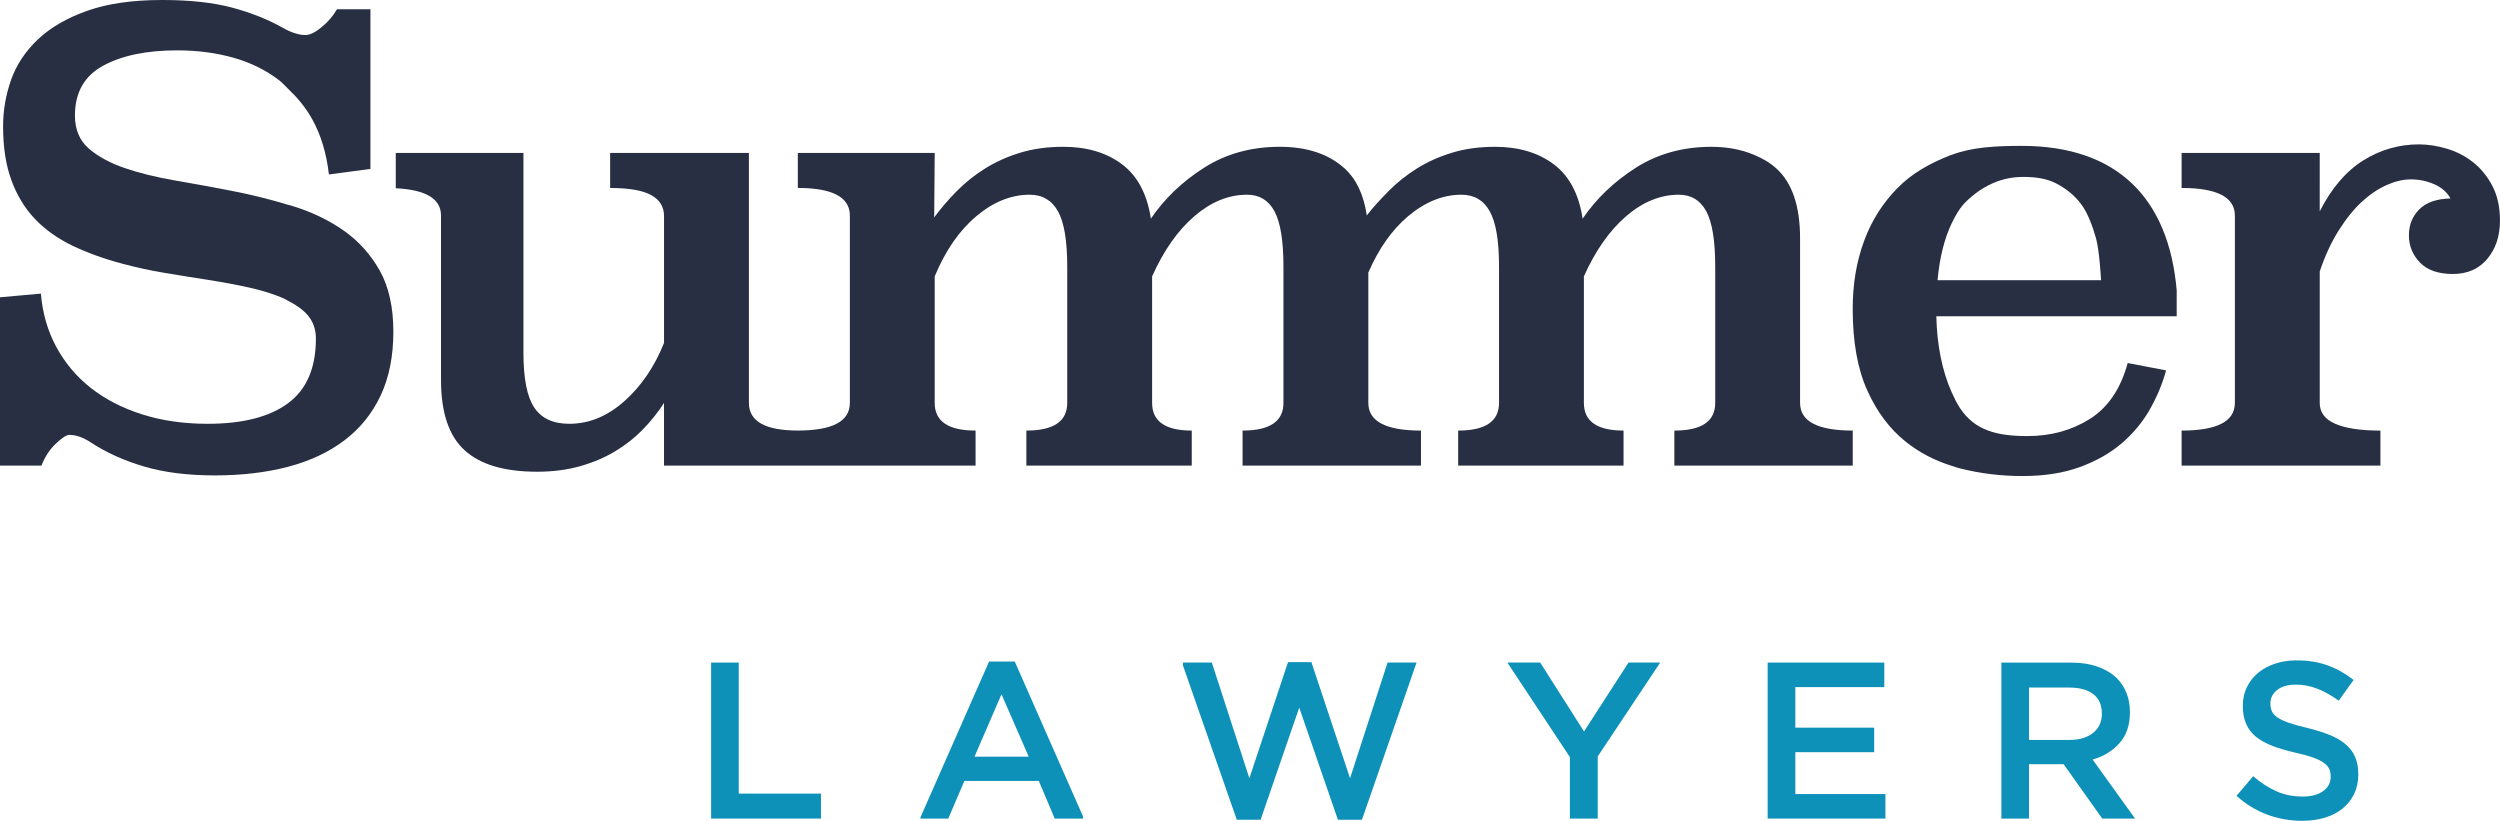 <?xml version="1.0" encoding="utf-8"?>
<!-- Generator: Adobe Illustrator 15.0.0, SVG Export Plug-In . SVG Version: 6.00 Build 0)  -->
<!DOCTYPE svg PUBLIC "-//W3C//DTD SVG 1.1//EN" "http://www.w3.org/Graphics/SVG/1.1/DTD/svg11.dtd">
<svg version="1.1" id="Layer_1" xmlns="http://www.w3.org/2000/svg" xmlns:xlink="http://www.w3.org/1999/xlink" x="0px" y="0px"
	 width="126.338px" height="41.48px" viewBox="0 0 126.338 41.48" enable-background="new 0 0 126.338 41.48" xml:space="preserve">
<g>
	<g>
		<path fill="#282F43" d="M17.373,11.655c-0.752-0.526-1.611-0.942-2.583-1.241c-0.075-0.023-0.151-0.041-0.226-0.063
			c-0.898-0.27-1.808-0.5-2.732-0.682C10.83,9.473,9.843,9.292,8.874,9.126C7.903,8.96,7.042,8.748,6.292,8.49
			C5.541,8.231,4.935,7.899,4.476,7.497C4.017,7.092,3.787,6.539,3.787,5.836c0-1.159,0.475-1.998,1.425-2.515
			c0.949-0.517,2.195-0.776,3.74-0.776c1.023,0,1.973,0.125,2.849,0.373c0.878,0.248,1.649,0.632,2.318,1.148
			c0.163,0.126,0.297,0.286,0.447,0.428c0.462,0.44,0.88,0.933,1.21,1.528c0.439,0.786,0.722,1.718,0.846,2.794l2.098-0.28V2.419
			V0.467h-1.69c-0.189,0.33-0.444,0.631-0.767,0.897c-0.324,0.27-0.601,0.406-0.829,0.406c-0.334,0-0.722-0.125-1.158-0.373
			c-0.732-0.414-1.577-0.75-2.535-1.01C10.789,0.132,9.621,0.002,8.239,0H8.168C6.682,0.002,5.429,0.184,4.413,0.544
			C3.39,0.905,2.561,1.385,1.924,1.984C1.288,2.583,0.834,3.266,0.563,4.028C0.292,4.794,0.156,5.58,0.156,6.387
			c0,1.054,0.14,1.963,0.423,2.727c0.28,0.765,0.677,1.415,1.188,1.952c0.51,0.537,1.143,0.987,1.894,1.35
			c0.751,0.36,1.596,0.665,2.535,0.913c0.689,0.187,1.404,0.342,2.146,0.465c0.74,0.125,1.477,0.242,2.207,0.356
			s1.419,0.242,2.066,0.387c0.647,0.145,1.22,0.326,1.721,0.543c0.085,0.037,0.149,0.085,0.229,0.125
			c0.386,0.196,0.718,0.422,0.961,0.696c0.292,0.332,0.438,0.734,0.438,1.208c0,1.484-0.466,2.569-1.399,3.261
			c-0.004,0.002-0.006,0.006-0.01,0.009c-0.938,0.692-2.294,1.038-4.069,1.038c-1.21,0-2.316-0.161-3.317-0.481
			c-1.001-0.319-1.864-0.765-2.583-1.334c-0.722-0.568-1.3-1.257-1.738-2.064c-0.438-0.806-0.699-1.706-0.781-2.699L0,15.023v8.505
			h2.096c0.167-0.436,0.407-0.803,0.72-1.102c0.313-0.3,0.543-0.449,0.688-0.449c0.335,0,0.689,0.122,1.065,0.37
			c0.793,0.52,1.695,0.928,2.708,1.227c1.012,0.3,2.207,0.451,3.584,0.451c1.355,0,2.587-0.146,3.693-0.435
			c0.003-0.001,0.006-0.002,0.01-0.003c1.102-0.291,2.048-0.734,2.839-1.332c0.793-0.601,1.404-1.355,1.832-2.267
			c0.429-0.909,0.643-1.986,0.643-3.228s-0.23-2.27-0.689-3.089C18.728,12.857,18.124,12.184,17.373,11.655z"/>
		<path fill="#282F43" d="M90.967,20.361v-8.317c0-1.635-0.402-2.814-1.207-3.538c-0.325-0.294-0.712-0.513-1.133-0.688
			c-0.615-0.255-1.319-0.399-2.137-0.399c-1.439,0-2.713,0.353-3.818,1.055c-1.107,0.705-2.005,1.563-2.693,2.577
			c-0.188-1.241-0.674-2.158-1.458-2.748c-0.784-0.588-1.772-0.884-2.966-0.884c-0.795,0-1.518,0.098-2.165,0.296
			c-0.648,0.196-1.239,0.459-1.772,0.791c-0.534,0.331-1.014,0.714-1.443,1.148c-0.386,0.391-0.795,0.826-1.104,1.234v0.006
			c-0.152-1.051-0.528-1.847-1.129-2.389c-0.803-0.725-1.895-1.087-3.271-1.087c-1.438,0-2.711,0.353-3.817,1.055
			c-1.108,0.705-2.005,1.563-2.694,2.577c-0.187-1.241-0.674-2.158-1.458-2.748c-0.785-0.588-1.773-0.884-2.965-0.884
			c-0.795,0-1.518,0.098-2.166,0.296c-0.649,0.196-1.239,0.459-1.772,0.791c-0.534,0.331-1.014,0.714-1.445,1.148
			c-0.427,0.434-0.811,0.88-1.145,1.334l0.027-3.26h-6.918v1.771c1.753,0,2.63,0.466,2.63,1.396v9.466
			c0,0.933-0.876,1.397-2.63,1.397c-1.647,0-2.472-0.465-2.472-1.397V7.729h-7.012v1.771c0.938,0,1.627,0.117,2.066,0.355
			c0.438,0.238,0.657,0.594,0.657,1.067v6.408c-0.48,1.199-1.147,2.18-2.003,2.942s-1.784,1.145-2.786,1.145
			c-0.814,0-1.404-0.272-1.769-0.82c-0.366-0.548-0.547-1.471-0.547-2.771V7.729H20v1.785c1.519,0.073,2.287,0.53,2.287,1.382v8.317
			c0,1.635,0.397,2.815,1.19,3.539c0.793,0.725,2.014,1.087,3.663,1.087c0.793,0,1.518-0.094,2.175-0.28
			c0.657-0.187,1.252-0.438,1.784-0.76c0.533-0.321,1.001-0.693,1.409-1.117c0.406-0.426,0.757-0.863,1.048-1.32v3.167h6.761h8.984
			v-1.77c-1.377,0-2.066-0.465-2.066-1.397v-6.394c0.54-1.304,1.241-2.316,2.104-3.042C50.2,10.202,51.1,9.84,52.033,9.84
			c0.643,0,1.121,0.279,1.433,0.839c0.312,0.558,0.467,1.49,0.467,2.794v6.889c0,0.933-0.689,1.397-2.066,1.397v1.77h8.358v-1.77
			c-1.334,0-2.003-0.465-2.003-1.397v-6.394c0.582-1.304,1.292-2.316,2.134-3.042c0.842-0.724,1.731-1.086,2.665-1.086
			c0.623,0,1.084,0.279,1.385,0.839c0.303,0.558,0.453,1.49,0.453,2.794v6.889c0,0.933-0.688,1.397-2.066,1.397v1.77h9.016v-1.77
			c-1.774,0-2.66-0.465-2.66-1.397v-6.59c0.526-1.205,1.193-2.158,2.01-2.846c0.861-0.724,1.761-1.086,2.693-1.086
			c0.645,0,1.123,0.279,1.434,0.839c0.312,0.558,0.468,1.49,0.468,2.794v6.889c0,0.933-0.688,1.397-2.065,1.397v1.77h8.357v-1.77
			c-1.334,0-2.004-0.465-2.004-1.397v-6.394c0.584-1.304,1.293-2.316,2.135-3.042c0.842-0.724,1.73-1.086,2.664-1.086
			c0.623,0,1.086,0.279,1.387,0.839c0.301,0.558,0.451,1.49,0.451,2.794v6.889c0,0.933-0.688,1.397-2.065,1.397v1.77h4.015h5v-1.77
			C91.854,21.759,90.967,21.294,90.967,20.361z"/>
		<path fill="#282F43" d="M102.172,7.372c-1.328,0-2.509,0.063-3.545,0.454c-0.022,0.009-0.048,0.013-0.07,0.021
			c-1.055,0.413-1.947,0.921-2.677,1.666c-0.729,0.748-1.288,1.607-1.674,2.654c-0.388,1.047-0.579,2.184-0.579,3.448
			c0,1.657,0.244,3.023,0.734,4.111c0.49,1.09,1.137,1.949,1.941,2.592c0.692,0.554,1.47,0.955,2.324,1.223
			c0.138,0.043,0.272,0.091,0.414,0.127c1.023,0.26,2.076,0.389,3.162,0.389c1.105,0,2.07-0.15,2.896-0.451
			c0.824-0.301,1.529-0.698,2.113-1.195c0.582-0.497,1.057-1.064,1.424-1.707c0.364-0.642,0.643-1.303,0.829-1.986l-1.94-0.372
			c-0.355,1.303-0.993,2.244-1.91,2.823c-0.919,0.58-1.973,0.868-3.162,0.868c-1.523,0-2.66-0.279-3.412-1.427
			c-0.156-0.239-0.288-0.512-0.414-0.792c-0.478-1.064-0.741-2.388-0.773-3.834h0.773H110v-1.303
			C109.602,10.017,106.995,7.372,102.172,7.372z M98.627,14.159h-0.713c0.106-1.161,0.354-2.114,0.713-2.87
			c0.205-0.433,0.438-0.818,0.727-1.099c0.793-0.771,1.754-1.25,2.881-1.25c0.646,0,1.216,0.083,1.705,0.345
			c0.49,0.26,0.902,0.592,1.236,1.039c0.336,0.447,0.586,1.145,0.752,1.738c0.168,0.594,0.25,2.097,0.25,2.097H98.627z"/>
		<path fill="#282F43" d="M125.963,9.417c-0.252-0.488-0.576-0.89-0.971-1.207c-0.398-0.315-0.841-0.548-1.331-0.694
			c-0.491-0.146-0.966-0.22-1.425-0.22c-1.002,0-1.934,0.27-2.801,0.806c-0.867,0.539-1.604,1.397-2.207,2.576V7.729h-2.168h-4.812
			v1.77c1.795,0,2.692,0.466,2.692,1.396v9.467c0,0.933-0.897,1.397-2.692,1.397v1.769h4.812h5.235V21.76
			c-1.001,0-1.763-0.114-2.284-0.343c-0.521-0.226-0.783-0.579-0.783-1.055V13.72c0.271-0.809,0.596-1.504,0.972-2.095
			c0.374-0.59,0.767-1.072,1.172-1.443c0.409-0.372,0.826-0.651,1.253-0.837c0.427-0.188,0.83-0.28,1.205-0.28
			c0.418,0,0.812,0.082,1.188,0.247c0.376,0.166,0.647,0.403,0.815,0.716c-0.711,0.02-1.237,0.207-1.581,0.559
			c-0.345,0.351-0.517,0.786-0.517,1.303c0,0.539,0.188,0.998,0.562,1.382c0.376,0.384,0.929,0.574,1.66,0.574
			c0.73,0,1.31-0.253,1.737-0.761c0.427-0.507,0.642-1.154,0.642-1.94C126.338,10.482,126.213,9.905,125.963,9.417z"/>
	</g>
	<g>
		<polygon fill="#0D91B9" points="37.333,33.483 35.937,33.483 35.937,41.367 41.488,41.367 41.488,40.105 37.333,40.105 		"/>
		<path fill="#0D91B9" d="M49.985,33.428l-3.473,7.885v0.055h1.407l0.817-1.904h3.76l0.805,1.904h1.429v-0.11l-3.45-7.829H49.985z
			 M49.248,38.237l1.363-3.153l1.375,3.153H49.248z"/>
		<polygon fill="#0D91B9" points="70.121,33.483 68.225,39.329 66.271,33.462 65.09,33.462 63.137,39.329 61.24,33.483 
			59.779,33.483 59.779,33.623 62.501,41.424 63.705,41.424 65.657,35.76 67.611,41.424 68.827,41.424 71.176,34.664 71.586,33.483 
			71.176,33.483 		"/>
		<polygon fill="#0D91B9" points="80.049,36.964 77.834,33.483 76.586,33.483 76.176,33.483 76.586,34.104 79.334,38.259 
			79.334,41.367 80.742,41.367 80.742,38.225 83.899,33.483 82.298,33.483 		"/>
		<polygon fill="#0D91B9" points="90.727,38.011 94.713,38.011 94.713,36.772 90.727,36.772 90.727,34.723 95.224,34.723 
			95.224,33.483 89.329,33.483 89.329,41.367 95.28,41.367 95.28,40.128 90.727,40.128 		"/>
		<path fill="#0D91B9" d="M107.108,37.555c0.353-0.395,0.528-0.913,0.528-1.56v-0.022c0-0.346-0.058-0.66-0.17-0.946
			c-0.113-0.285-0.277-0.536-0.489-0.754c-0.257-0.248-0.579-0.441-0.965-0.579c-0.386-0.14-0.829-0.209-1.329-0.209h-3.543v7.883
			h1.396v-2.748h1.75l1.951,2.748h1.66l-2.146-2.984C106.305,38.225,106.756,37.949,107.108,37.555z M102.537,37.392v-2.646h2.032
			c0.523,0,0.929,0.111,1.216,0.332c0.287,0.223,0.432,0.546,0.432,0.974v0.023c0,0.404-0.148,0.726-0.443,0.963
			s-0.693,0.354-1.191,0.354H102.537z"/>
		<path fill="#0D91B9" d="M119.018,38.254c-0.106-0.244-0.267-0.458-0.482-0.643c-0.216-0.184-0.483-0.339-0.801-0.467
			s-0.686-0.245-1.102-0.35c-0.387-0.09-0.701-0.177-0.943-0.259c-0.242-0.083-0.436-0.171-0.578-0.265
			c-0.145-0.095-0.242-0.199-0.297-0.315c-0.053-0.117-0.079-0.25-0.079-0.399v-0.023c0-0.263,0.114-0.483,0.341-0.664
			s0.546-0.271,0.954-0.271c0.364,0,0.723,0.07,1.079,0.208c0.355,0.14,0.715,0.341,1.078,0.603l0.752-1.047
			c-0.41-0.323-0.848-0.568-1.312-0.737c-0.467-0.169-0.99-0.253-1.573-0.253c-0.394,0-0.758,0.056-1.091,0.169
			c-0.333,0.111-0.619,0.268-0.857,0.467s-0.426,0.438-0.562,0.721c-0.137,0.281-0.203,0.591-0.203,0.93v0.022
			c0,0.36,0.058,0.667,0.176,0.922c0.117,0.256,0.287,0.473,0.51,0.648c0.225,0.177,0.5,0.326,0.828,0.451
			c0.331,0.123,0.708,0.233,1.131,0.332c0.372,0.083,0.674,0.165,0.904,0.248c0.23,0.082,0.412,0.172,0.545,0.27
			c0.132,0.098,0.223,0.201,0.272,0.31c0.05,0.109,0.073,0.235,0.073,0.378v0.022c0,0.292-0.127,0.531-0.38,0.715
			c-0.254,0.184-0.597,0.276-1.028,0.276c-0.492,0-0.937-0.088-1.334-0.266c-0.398-0.176-0.789-0.43-1.176-0.76l-0.841,0.991
			c0.478,0.428,0.996,0.744,1.558,0.951c0.559,0.206,1.146,0.311,1.759,0.311c0.416,0,0.8-0.054,1.147-0.158
			c0.348-0.105,0.646-0.259,0.896-0.461c0.252-0.204,0.445-0.451,0.586-0.744c0.141-0.292,0.209-0.623,0.209-0.991v-0.021
			C119.176,38.78,119.123,38.498,119.018,38.254z"/>
	</g>
</g>
</svg>

